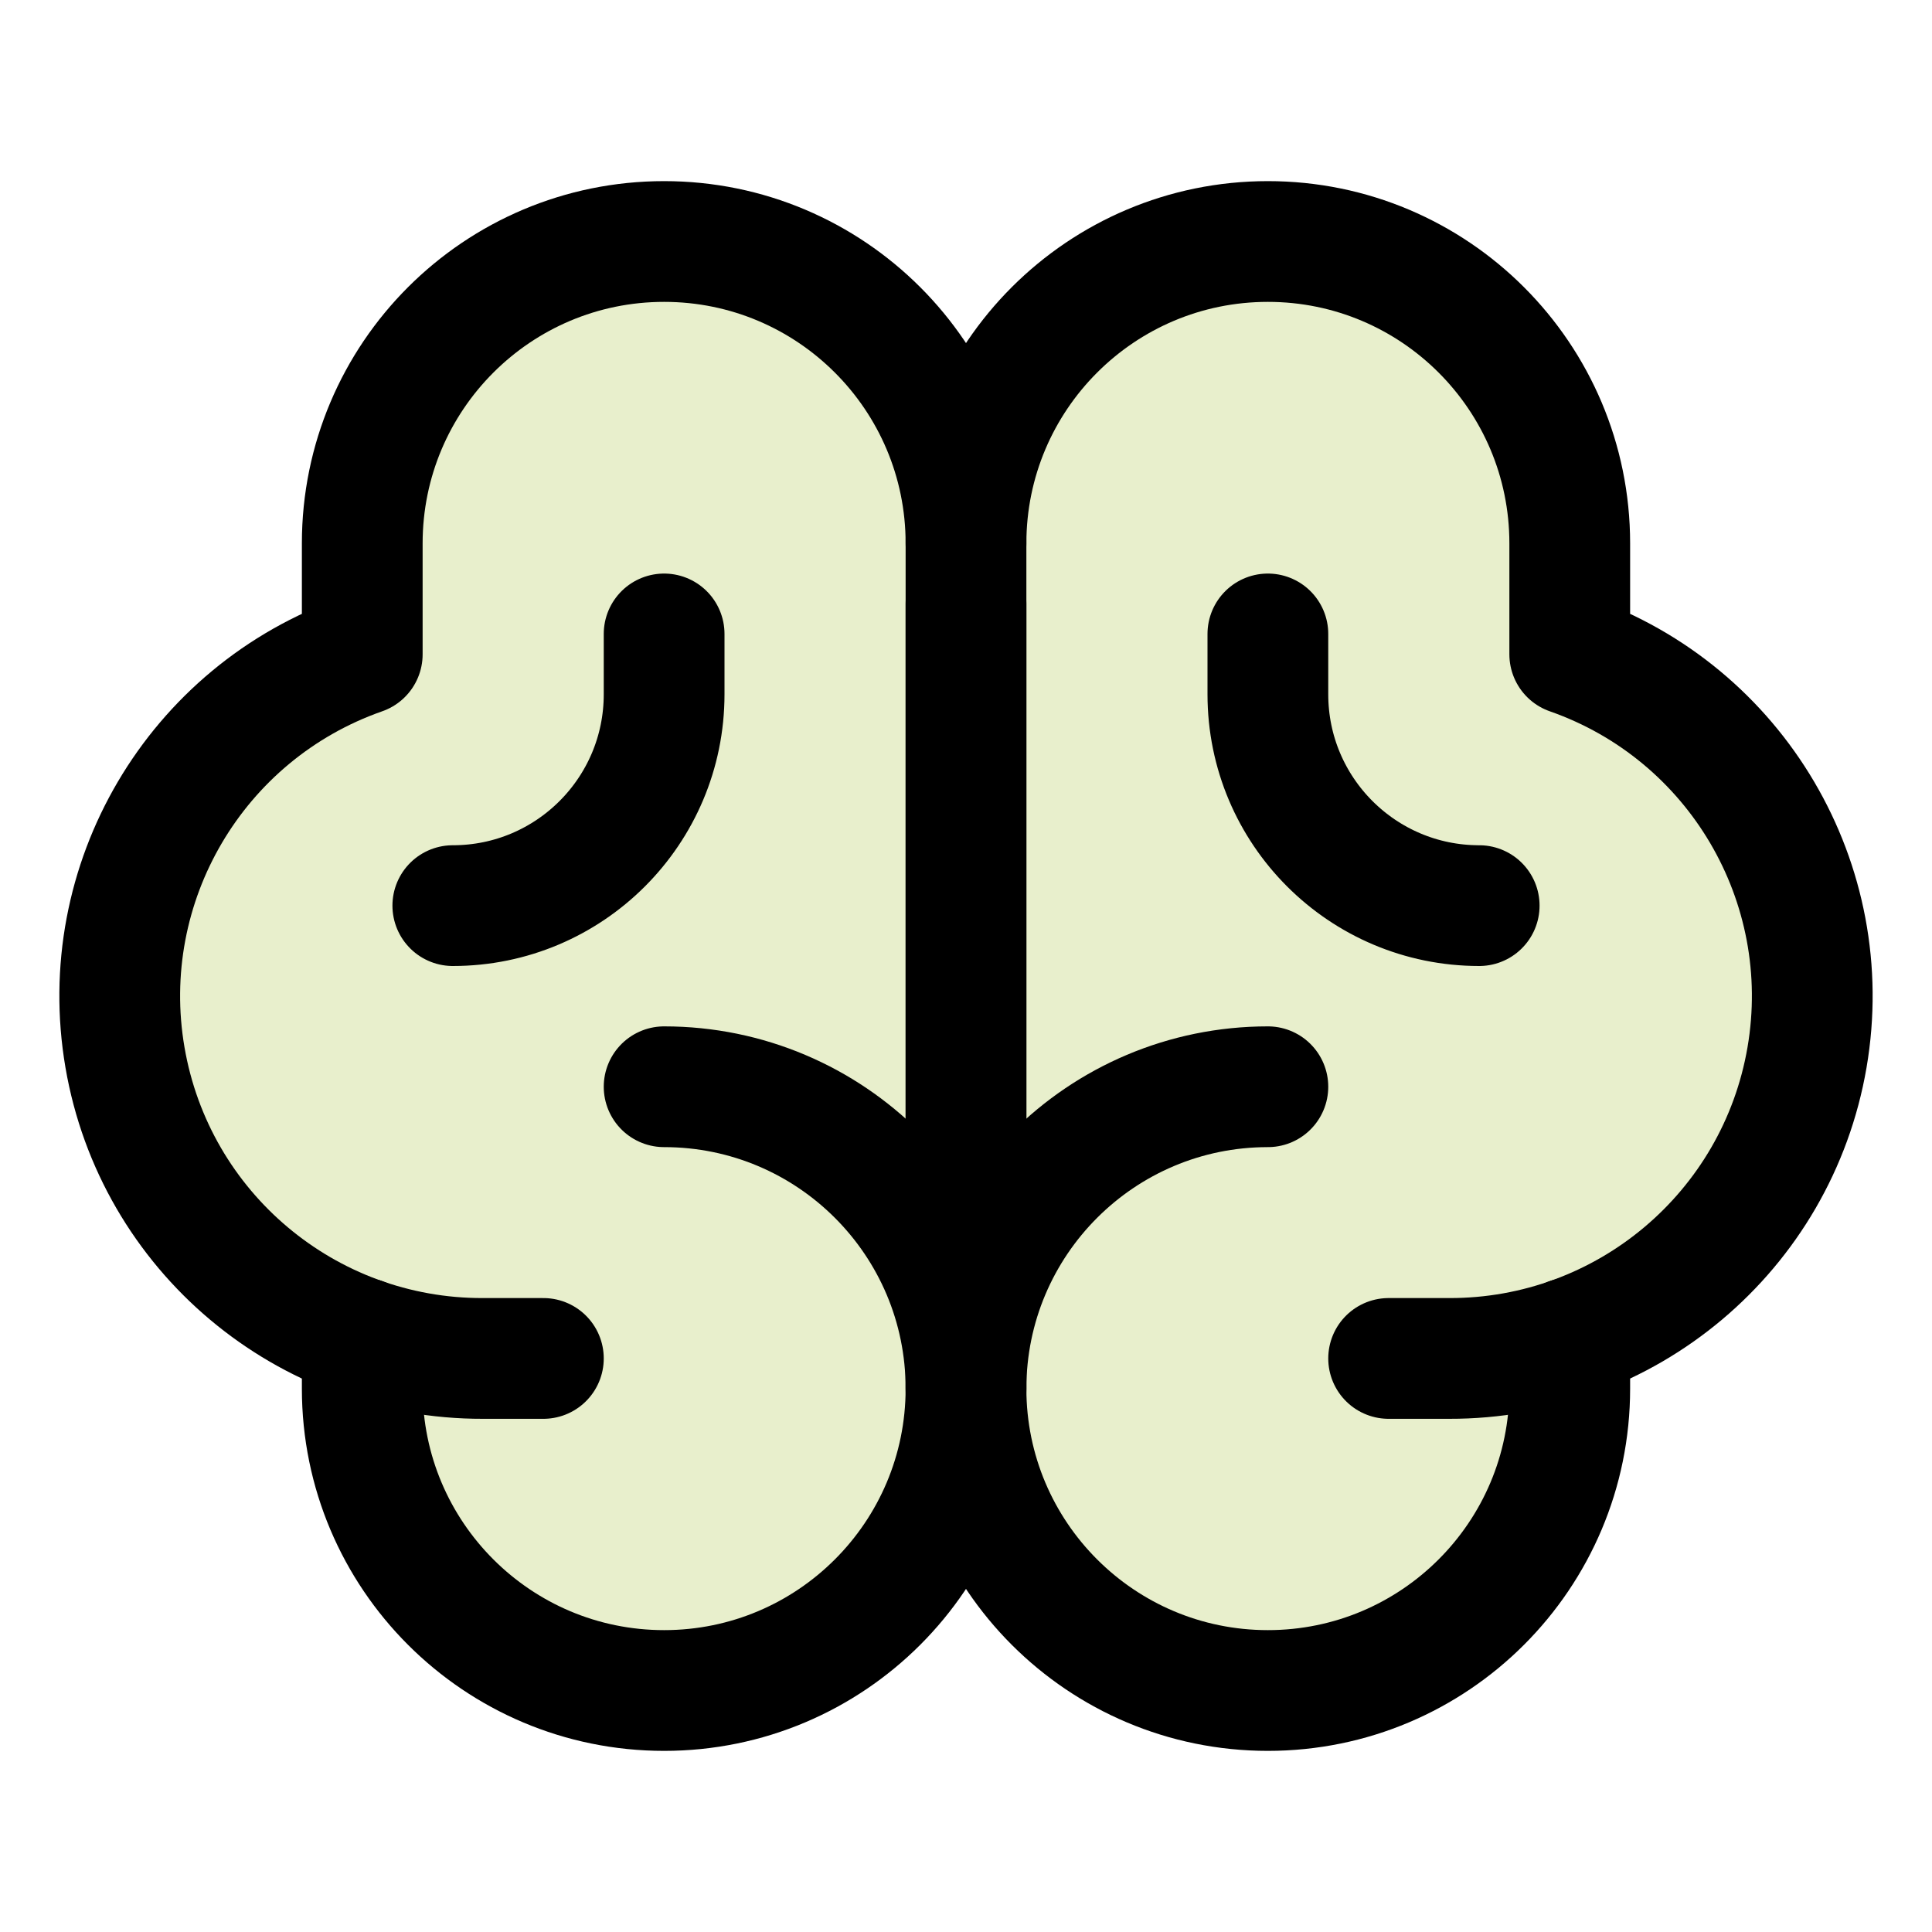 <svg height="64" viewBox="0 0 64 64" width="64" xmlns="http://www.w3.org/2000/svg"><g fill="none" fill-rule="evenodd"><path d="m0 0h64v64h-64z"/><path d="m52 21.675v-3.675c0-5.523-4.477-10-10-10s-10 4.477-10 10c0-5.523-4.477-10-10-10s-10 4.477-10 10v3.675c-4.787 1.709-7.982 6.242-7.982 11.325s3.195 9.616 7.982 11.325v1.675c0 5.523 4.477 10 10 10s10-4.477 10-10c0 5.523 4.477 10 10 10s10-4.477 10-10v-1.675c4.787-1.709 7.982-6.242 7.982-11.325s-3.195-9.616-7.982-11.325z" fill="#90b000" fill-rule="nonzero" opacity=".2"/><g stroke="#000" stroke-linecap="round" stroke-linejoin="round" stroke-width="4"><path d="m32 44v-24"/><path d="m22 36c5.523 0 10 4.477 10 10s-4.477 10-10 10-10-4.477-10-10v-1.675"/><path d="m42 36c-5.523 0-10 4.477-10 10s4.477 10 10 10 10-4.477 10-10v-1.675"/><path d="m18 45h-2c-5.857.016-10.87-4.199-11.86-9.972-.99-5.773 2.332-11.417 7.86-13.353v-3.675c0-5.523 4.477-10 10-10s10 4.477 10 10v28"/><path d="m46 45h2c5.857.016 10.87-4.199 11.86-9.972s-2.332-11.417-7.86-13.353v-3.675c0-5.523-4.477-10-10-10s-10 4.477-10 10"/><path d="m22 21v2c0 3.866-3.134 7-7 7"/><path d="m42 21v2c0 3.866 3.134 7 7 7"/></g></g></svg>